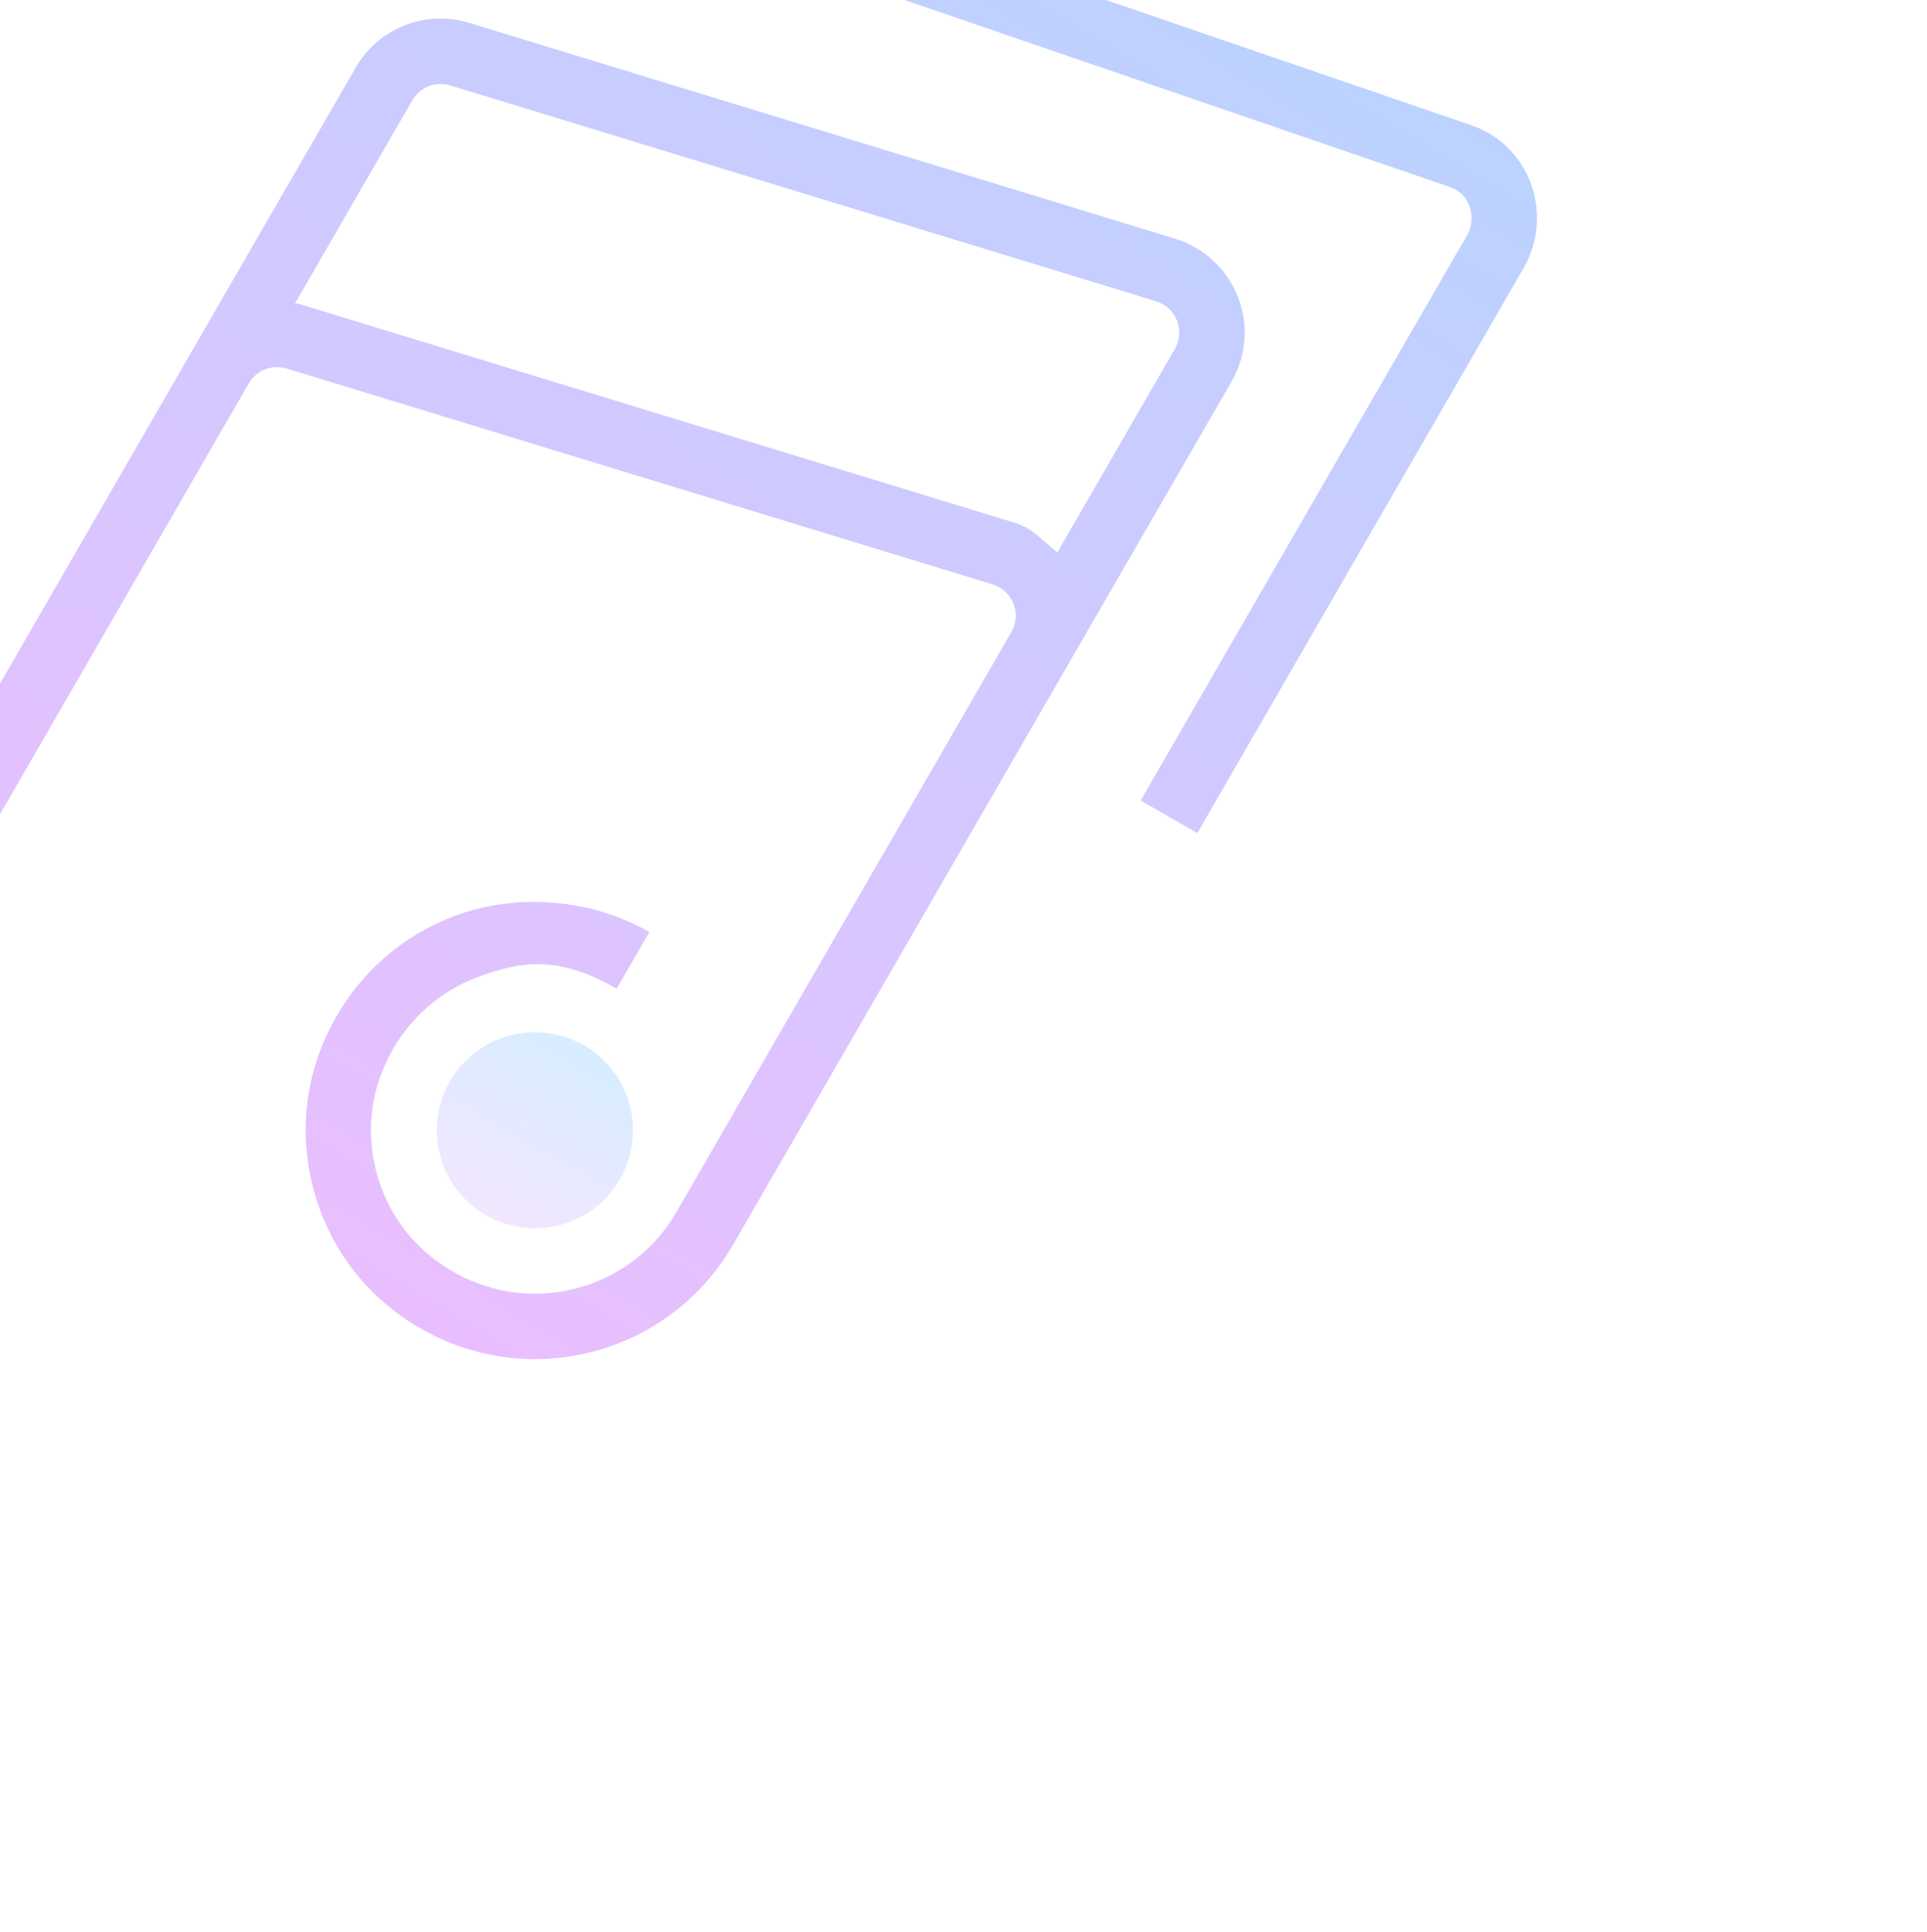 <svg width="1021" height="1024" viewBox="0 0 1021 1024" fill="none" xmlns="http://www.w3.org/2000/svg">
<g clip-path="url(#clip0)">
<path d="M655.825 157.183C649.969 142.379 637.853 131.244 622.637 126.519L248.659 12.127C225.373 5.024 200.594 14.783 188.415 35.878L101.801 185.898L63.617 252.034L-64.134 473.305C-88.509 515.525 -141.527 532.027 -182.309 510.081C-203.268 499.121 -218.182 480.188 -224.665 457.46C-231.125 434.727 -228.167 410.928 -216.352 390.464C-192.47 349.099 -143.033 332.771 -98.023 358.757L-80.698 328.75C-140.712 294.101 -212.931 315.24 -246.359 373.139C-262.904 401.796 -267.029 435.102 -257.981 466.933C-249.291 497.515 -229.487 522.913 -202.03 538.765C-200.95 539.388 -199.831 540.014 -198.718 540.617C-141.611 571.327 -67.78 548.919 -34.127 490.63L93.624 269.358L131.808 203.223C135.87 196.186 144.13 192.933 151.89 195.293L525.907 309.688C531.012 311.275 535.035 314.978 536.981 319.923C538.936 324.852 538.521 330.354 535.87 334.945L497.02 402.235L358.423 642.291C345.326 664.977 322.957 680.368 297.055 684.519C271.136 688.699 244.82 680.747 224.765 662.886C199.947 640.696 190.271 604.582 200.668 572.956C209.093 547.414 227.951 527.434 252.457 518.077C276.964 508.72 296.71 506.638 326.717 523.963L344.042 493.956C314.035 476.631 274.389 472.606 240.088 485.69C205.803 498.783 179.441 526.633 167.772 562.126C153.125 606.622 166.743 657.494 201.691 688.714C229.571 713.673 266.337 724.557 302.537 718.751C338.784 712.932 370.092 691.378 388.43 659.616L527.027 419.56L565.869 352.284L652.483 202.264C660.452 188.461 661.679 172.026 655.825 157.183ZM536.053 276.557L162.021 162.153C160.1 161.564 156.565 160.343 156.244 160.898L218.431 53.188C222.502 46.136 230.761 42.883 238.536 45.251L612.514 159.644C617.549 161.11 621.66 164.904 623.613 169.873C625.542 174.847 625.135 180.334 622.476 184.94L560.211 292.785C546.845 281.287 545.707 279.55 536.053 276.557Z" fill="url(#paint0_linear)" fill-opacity="0.3"/>
<path d="M810.96 96.895C805.495 82.418 794.049 71.268 779.533 66.368L301.635 -97.58L290.408 -64.793L768.359 99.166C774.785 101.376 777.492 106.32 778.544 109.107C780.47 114.26 779.958 120.066 777.1 125.017L604.365 424.202L634.372 441.527L807.107 142.342C815.171 128.374 816.577 111.801 810.96 96.895Z" fill="url(#paint1_linear)" fill-opacity="0.3"/>
<path d="M309.393 553.97C303.482 550.557 296.957 548.342 290.19 547.451C283.423 546.56 276.547 547.011 269.954 548.778C263.361 550.544 257.181 553.592 251.766 557.747C246.352 561.902 241.808 567.083 238.395 572.993C234.983 578.904 232.768 585.429 231.877 592.196C230.986 598.963 231.437 605.839 233.203 612.432C234.97 619.025 238.017 625.205 242.172 630.62C246.327 636.035 251.508 640.578 257.419 643.991C263.33 647.403 269.855 649.618 276.622 650.509C283.389 651.4 290.265 650.949 296.858 649.183C303.45 647.416 309.631 644.369 315.045 640.214C320.46 636.059 325.004 630.878 328.416 624.967C331.829 619.056 334.044 612.531 334.935 605.764C335.826 598.997 335.375 592.121 333.609 585.528C331.842 578.936 328.794 572.756 324.639 567.341C320.484 561.926 315.304 557.382 309.393 553.97Z" fill="url(#paint2_linear)" fill-opacity="0.3"/>
</g>
<defs>
<linearGradient id="paint0_linear" x1="472.595" y1="-150.592" x2="-14.503" y2="658.436" gradientUnits="userSpaceOnUse">
<stop stop-color="#1A6DFF"/>
<stop offset="1" stop-color="#C822FF"/>
</linearGradient>
<linearGradient id="paint1_linear" x1="611.763" y1="-66.803" x2="124.665" y2="742.226" gradientUnits="userSpaceOnUse">
<stop stop-color="#1A6DFF"/>
<stop offset="1" stop-color="#C822FF"/>
</linearGradient>
<linearGradient id="paint2_linear" x1="318.055" y1="538.966" x2="246.461" y2="662.97" gradientUnits="userSpaceOnUse">
<stop stop-color="#6DC7FF"/>
<stop offset="1" stop-color="#E6ABFF"/>
</linearGradient>
<clipPath id="clip0">
<rect width="1108.77" height="1108.77" fill="white" transform="translate(60.386 -470) rotate(30)"/>
</clipPath>
</defs>
</svg>
